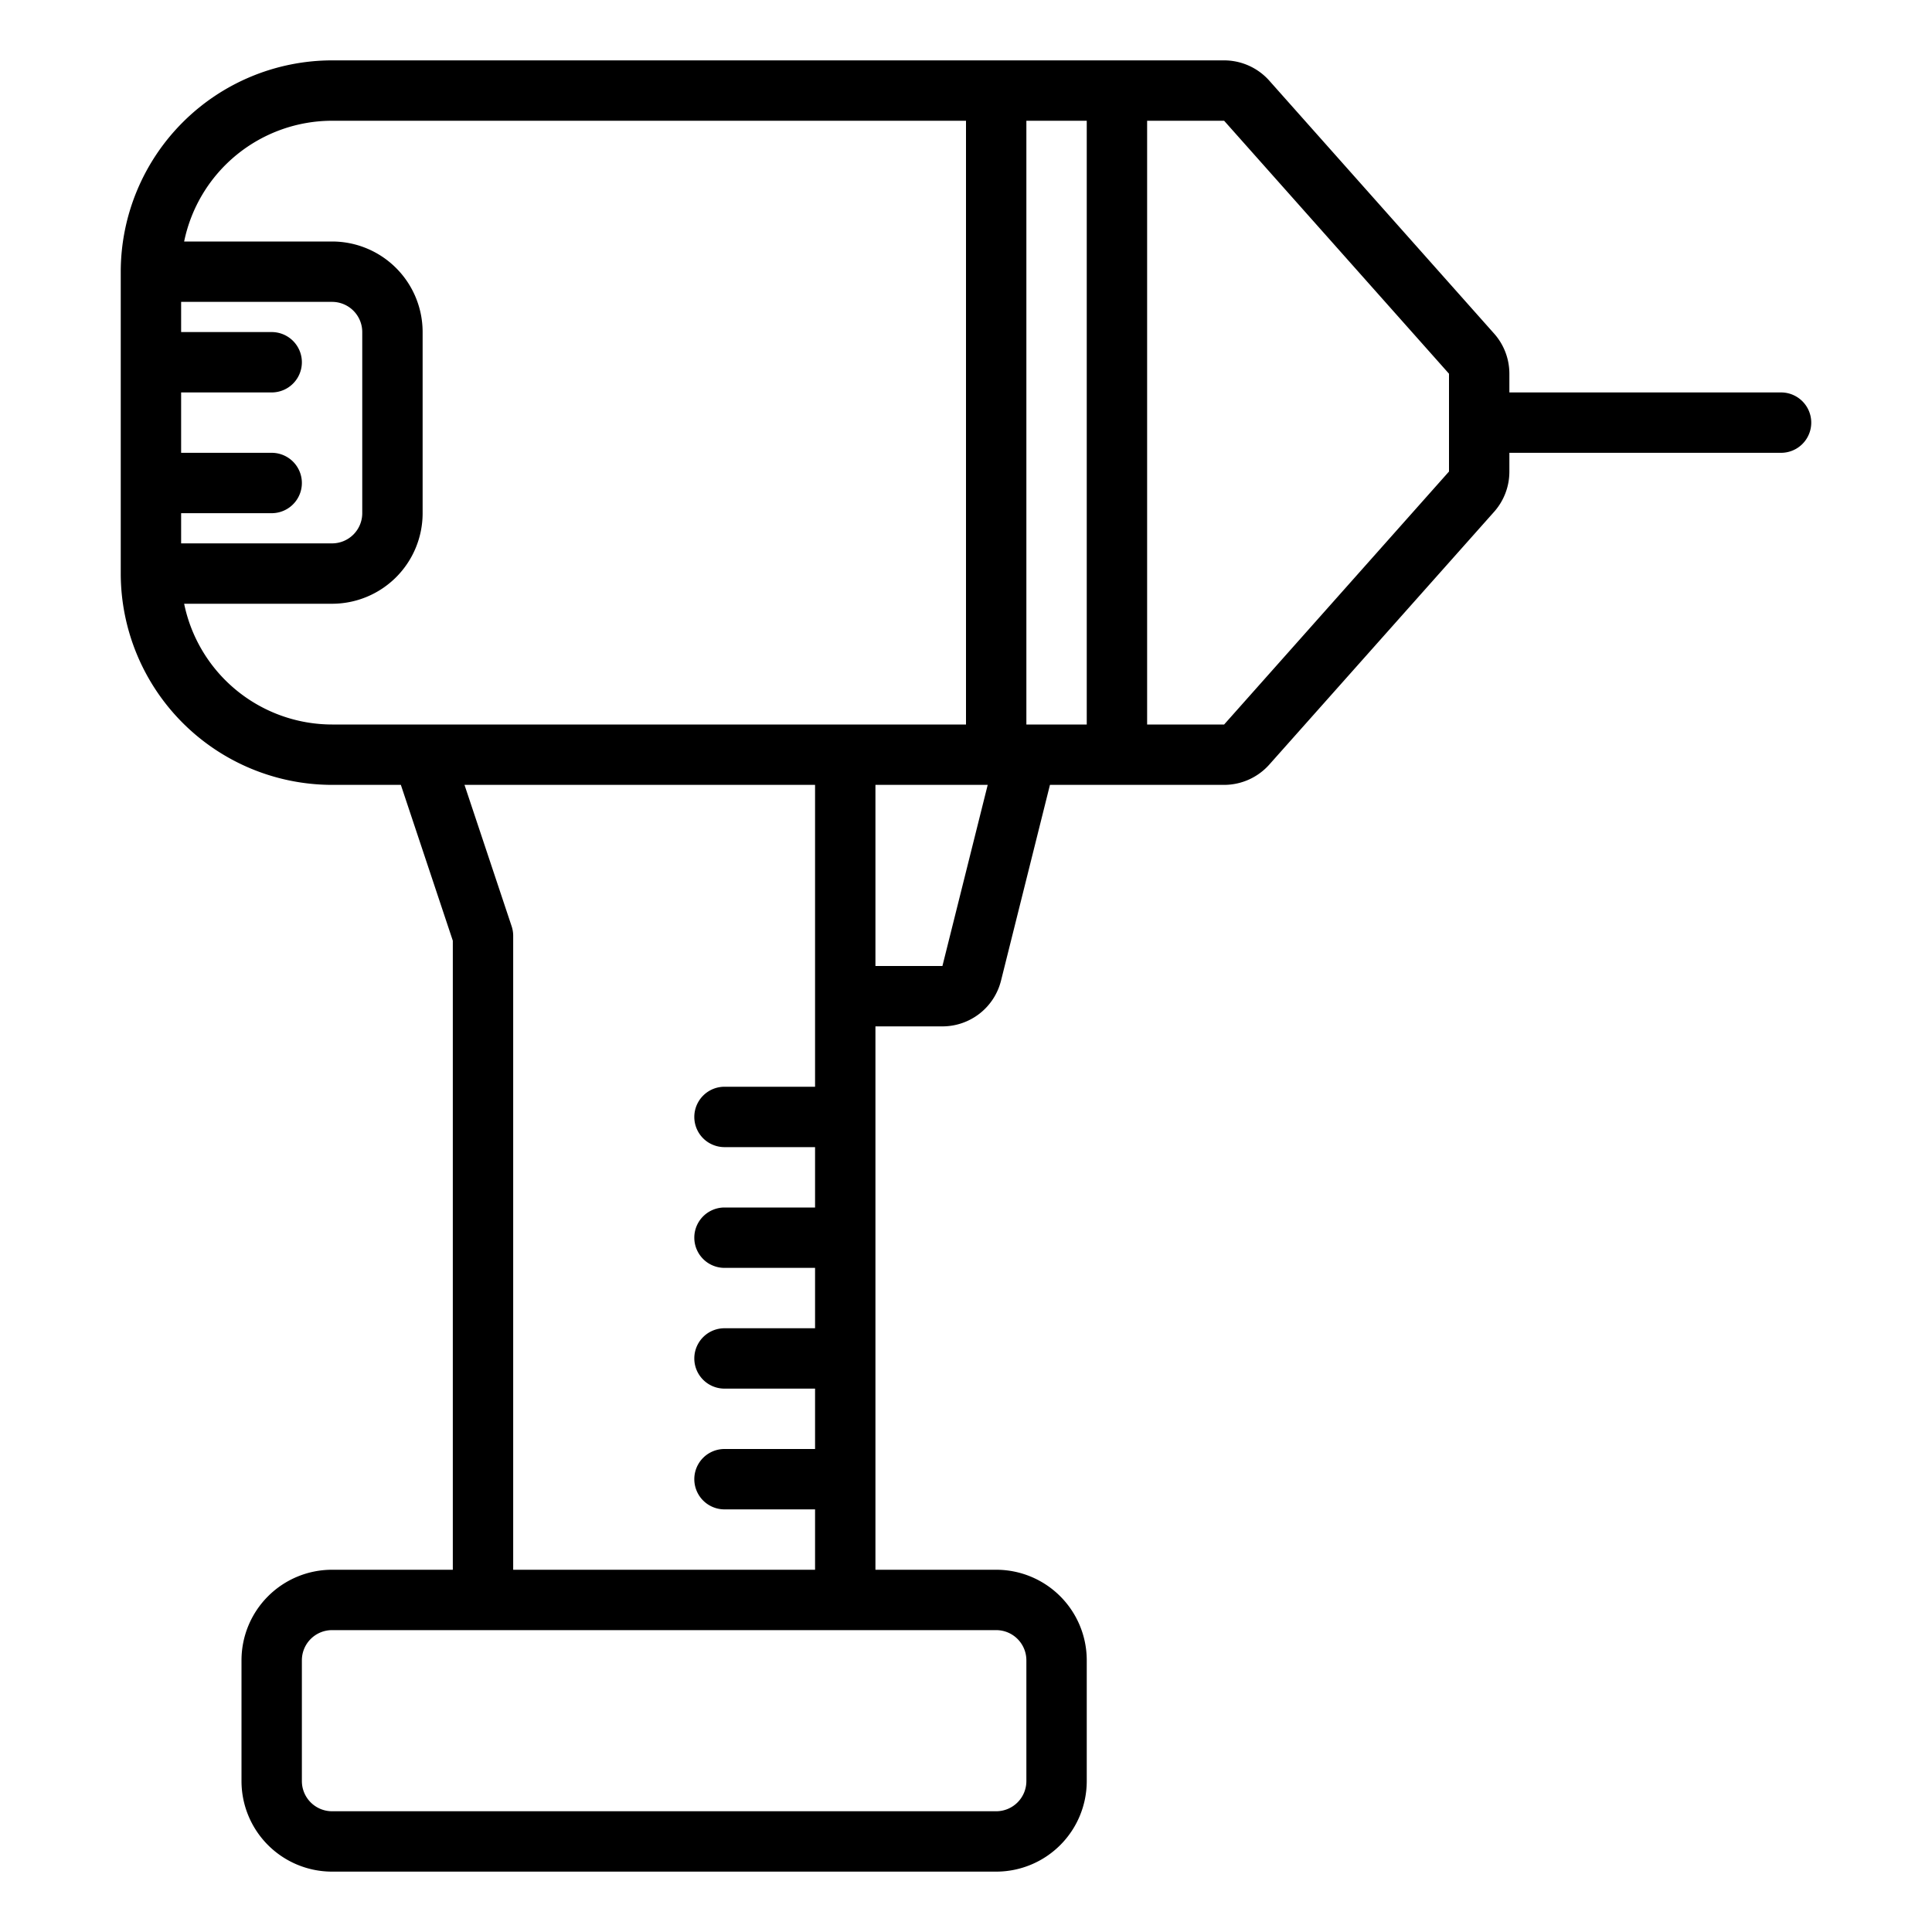 <svg xmlns="http://www.w3.org/2000/svg" viewBox="0 0 64 64" x="0px" y="0px"><title>Drill-Construction</title><g><path d="M59,13H50v-.62a2,2,0,0,0-.505-1.329L42.045,2.67A2.005,2.005,0,0,0,40.551,2H11A7.008,7.008,0,0,0,4,9V19a7.008,7.008,0,0,0,7,7h2.279L15,31.162V52H11a3,3,0,0,0-3,3v4a3,3,0,0,0,3,3H33a3,3,0,0,0,3-3V55a3,3,0,0,0-3-3H29V34h2.219a2,2,0,0,0,1.941-1.515L34.781,26h5.77a2.006,2.006,0,0,0,1.495-.671L49.5,16.948A2,2,0,0,0,50,15.62V15h9a1,1,0,0,0,0-2ZM36,24H34V4h2ZM6,17H9a1,1,0,0,0,0-2H6V13H9a1,1,0,0,0,0-2H6V10h5a1,1,0,0,1,1,1v6a1,1,0,0,1-1,1H6Zm.1,3H11a3,3,0,0,0,3-3V11a3,3,0,0,0-3-3H6.1A5.009,5.009,0,0,1,11,4H32V24H11A5.009,5.009,0,0,1,6.1,20ZM34,55v4a1,1,0,0,1-1,1H11a1,1,0,0,1-1-1V55a1,1,0,0,1,1-1H33A1,1,0,0,1,34,55ZM17,52V31a1,1,0,0,0-.051-.316L15.387,26H27V36H24a1,1,0,0,0,0,2h3v2H24a1,1,0,0,0,0,2h3v2H24a1,1,0,0,0,0,2h3v2H24a1,1,0,0,0,0,2h3v2ZM31.219,32H29V26h3.719ZM48,15.62,40.551,24H38V4h2.551L48,12.38Z"></path></g></svg>